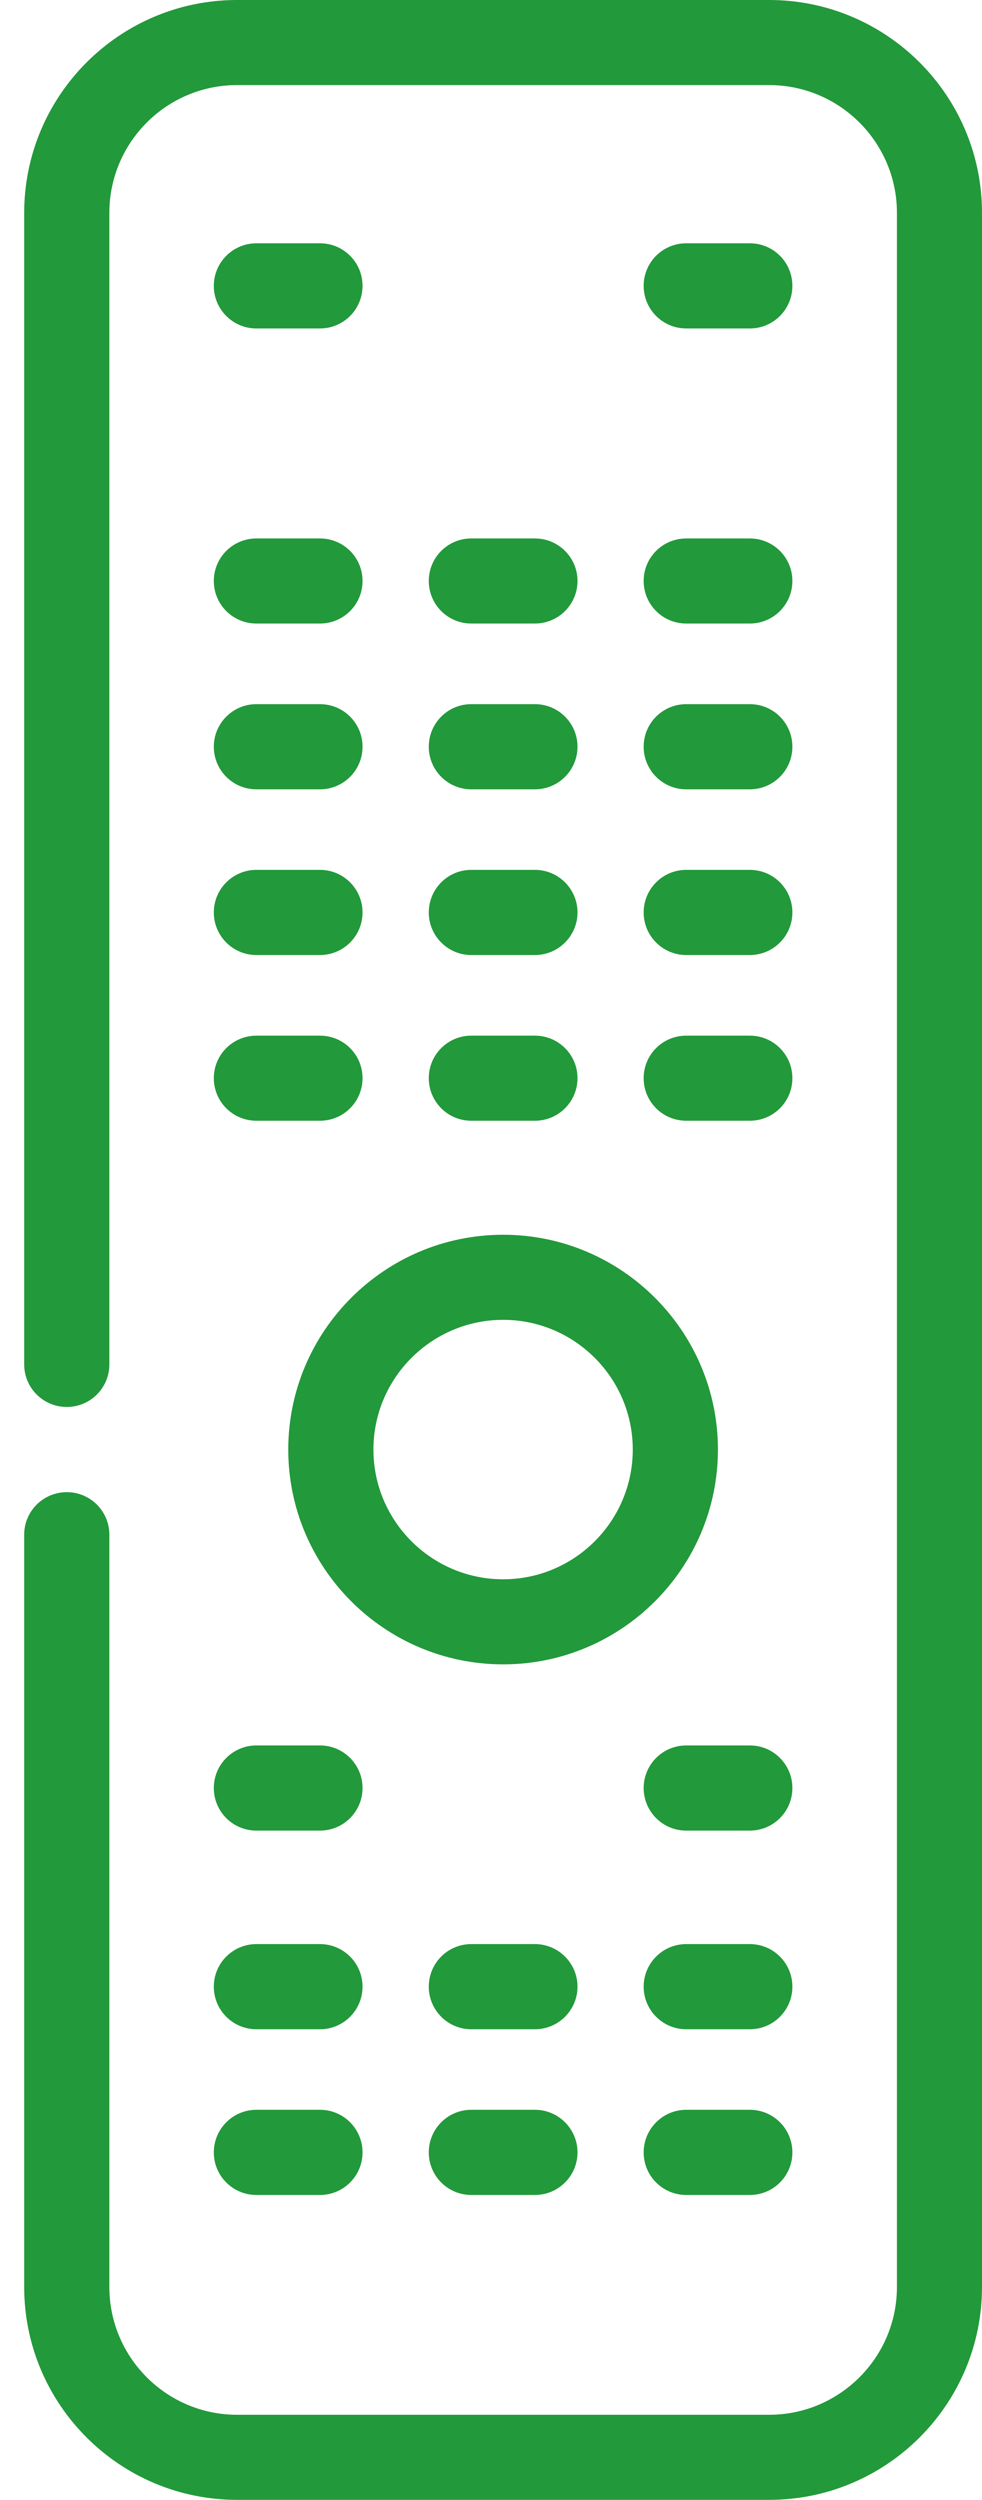 <svg width="11" height="28" viewBox="0 0 11 28" fill="none" xmlns="http://www.w3.org/2000/svg">
<path d="M0.748 15.759C0.485 15.759 0.271 15.546 0.271 15.283V2.384C0.271 1.069 1.34 0 2.655 0H8.616C9.931 0 11 1.069 11 2.384V25.616C11 26.931 9.931 28 8.616 28H2.655C1.34 28 0.271 26.931 0.271 25.616V17.189C0.271 16.926 0.485 16.713 0.748 16.713C1.011 16.713 1.225 16.926 1.225 17.189V25.616C1.225 26.405 1.866 27.047 2.655 27.047H8.616C9.405 27.047 10.047 26.405 10.047 25.616V2.384C10.047 1.595 9.405 0.953 8.616 0.953H2.655C1.866 0.953 1.225 1.595 1.225 2.384V15.283C1.225 15.546 1.011 15.759 0.748 15.759Z" fill="#22993A"/>
<path d="M8.399 3.679H7.687C7.423 3.679 7.21 3.465 7.21 3.202C7.21 2.938 7.423 2.725 7.687 2.725H8.399C8.663 2.725 8.876 2.938 8.876 3.202C8.876 3.465 8.663 3.679 8.399 3.679Z" fill="#22993A"/>
<path d="M2.872 2.725H3.584C3.848 2.725 4.061 2.938 4.061 3.202C4.061 3.465 3.848 3.679 3.584 3.679H2.872C2.608 3.679 2.395 3.465 2.395 3.202C2.395 2.939 2.609 2.725 2.872 2.725Z" fill="#22993A"/>
<path d="M8.399 6.984H7.687C7.423 6.984 7.21 6.771 7.21 6.507C7.21 6.244 7.423 6.031 7.687 6.031H8.399C8.663 6.031 8.876 6.244 8.876 6.507C8.876 6.771 8.663 6.984 8.399 6.984Z" fill="#22993A"/>
<path d="M5.992 6.984H5.279C5.016 6.984 4.803 6.771 4.803 6.507C4.803 6.244 5.016 6.031 5.279 6.031H5.992C6.255 6.031 6.469 6.244 6.469 6.507C6.469 6.771 6.255 6.984 5.992 6.984Z" fill="#22993A"/>
<path d="M2.872 6.031H3.584C3.848 6.031 4.061 6.244 4.061 6.507C4.061 6.771 3.848 6.984 3.584 6.984H2.872C2.608 6.984 2.395 6.771 2.395 6.507C2.395 6.244 2.609 6.031 2.872 6.031Z" fill="#22993A"/>
<path d="M8.399 8.841H7.687C7.423 8.841 7.21 8.627 7.21 8.364C7.21 8.1 7.423 7.887 7.687 7.887H8.399C8.663 7.887 8.876 8.1 8.876 8.364C8.876 8.627 8.663 8.841 8.399 8.841Z" fill="#22993A"/>
<path d="M5.992 8.841H5.279C5.016 8.841 4.803 8.627 4.803 8.364C4.803 8.1 5.016 7.887 5.279 7.887H5.992C6.255 7.887 6.469 8.1 6.469 8.364C6.469 8.627 6.255 8.841 5.992 8.841Z" fill="#22993A"/>
<path d="M2.872 7.887H3.584C3.848 7.887 4.061 8.1 4.061 8.364C4.061 8.627 3.848 8.841 3.584 8.841H2.872C2.608 8.841 2.395 8.627 2.395 8.364C2.395 8.1 2.609 7.887 2.872 7.887Z" fill="#22993A"/>
<path d="M7.687 19.55H8.399C8.663 19.55 8.876 19.764 8.876 20.027C8.876 20.29 8.663 20.504 8.399 20.504H7.687C7.423 20.504 7.21 20.29 7.21 20.027C7.21 19.764 7.424 19.55 7.687 19.55Z" fill="#22993A"/>
<path d="M2.872 19.55H3.584C3.848 19.55 4.061 19.764 4.061 20.027C4.061 20.29 3.848 20.504 3.584 20.504H2.872C2.608 20.504 2.395 20.29 2.395 20.027C2.395 19.764 2.609 19.55 2.872 19.55Z" fill="#22993A"/>
<path d="M7.687 21.775H8.399C8.663 21.775 8.876 21.989 8.876 22.252C8.876 22.515 8.663 22.729 8.399 22.729H7.687C7.423 22.729 7.21 22.515 7.21 22.252C7.21 21.988 7.424 21.775 7.687 21.775Z" fill="#22993A"/>
<path d="M5.279 21.775H5.992C6.255 21.775 6.469 21.989 6.469 22.252C6.469 22.515 6.255 22.729 5.992 22.729H5.279C5.016 22.729 4.803 22.515 4.803 22.252C4.803 21.988 5.016 21.775 5.279 21.775Z" fill="#22993A"/>
<path d="M2.872 21.775H3.584C3.848 21.775 4.061 21.989 4.061 22.252C4.061 22.515 3.848 22.729 3.584 22.729H2.872C2.608 22.729 2.395 22.515 2.395 22.252C2.395 21.988 2.609 21.775 2.872 21.775Z" fill="#22993A"/>
<path d="M7.687 23.631H8.399C8.663 23.631 8.876 23.845 8.876 24.108C8.876 24.372 8.663 24.585 8.399 24.585H7.687C7.423 24.585 7.21 24.372 7.21 24.108C7.21 23.845 7.424 23.631 7.687 23.631Z" fill="#22993A"/>
<path d="M5.279 23.631H5.992C6.255 23.631 6.469 23.845 6.469 24.108C6.469 24.372 6.255 24.585 5.992 24.585H5.279C5.016 24.585 4.803 24.372 4.803 24.108C4.803 23.845 5.016 23.631 5.279 23.631Z" fill="#22993A"/>
<path d="M2.872 23.631H3.584C3.848 23.631 4.061 23.845 4.061 24.108C4.061 24.372 3.848 24.585 3.584 24.585H2.872C2.608 24.585 2.395 24.372 2.395 24.108C2.395 23.845 2.609 23.631 2.872 23.631Z" fill="#22993A"/>
<path d="M8.399 10.697H7.687C7.423 10.697 7.21 10.483 7.21 10.22C7.21 9.957 7.423 9.743 7.687 9.743H8.399C8.663 9.743 8.876 9.957 8.876 10.22C8.876 10.483 8.663 10.697 8.399 10.697Z" fill="#22993A"/>
<path d="M5.992 10.697H5.279C5.016 10.697 4.803 10.483 4.803 10.22C4.803 9.957 5.016 9.743 5.279 9.743H5.992C6.255 9.743 6.469 9.957 6.469 10.22C6.469 10.483 6.255 10.697 5.992 10.697Z" fill="#22993A"/>
<path d="M2.872 9.743H3.584C3.848 9.743 4.061 9.957 4.061 10.22C4.061 10.483 3.848 10.697 3.584 10.697H2.872C2.608 10.697 2.395 10.483 2.395 10.22C2.395 9.957 2.609 9.743 2.872 9.743Z" fill="#22993A"/>
<path d="M8.399 12.553H7.687C7.423 12.553 7.21 12.34 7.21 12.076C7.21 11.813 7.423 11.6 7.687 11.6H8.399C8.663 11.6 8.876 11.813 8.876 12.076C8.876 12.34 8.663 12.553 8.399 12.553Z" fill="#22993A"/>
<path d="M5.992 12.553H5.279C5.016 12.553 4.803 12.34 4.803 12.076C4.803 11.813 5.016 11.6 5.279 11.6H5.992C6.255 11.6 6.469 11.813 6.469 12.076C6.469 12.34 6.255 12.553 5.992 12.553Z" fill="#22993A"/>
<path d="M2.872 11.6H3.584C3.848 11.6 4.061 11.813 4.061 12.076C4.061 12.34 3.848 12.553 3.584 12.553H2.872C2.608 12.553 2.395 12.34 2.395 12.076C2.395 11.813 2.609 11.6 2.872 11.6Z" fill="#22993A"/>
<path d="M3.229 16.236C3.229 14.909 4.309 13.83 5.636 13.83C6.962 13.83 8.042 14.909 8.042 16.236C8.042 17.563 6.962 18.642 5.636 18.642C4.309 18.642 3.229 17.563 3.229 16.236ZM5.636 17.689C6.437 17.689 7.088 17.037 7.088 16.236C7.088 15.435 6.437 14.783 5.636 14.783C4.835 14.783 4.183 15.435 4.183 16.236C4.183 17.037 4.834 17.689 5.636 17.689Z" fill="#22993A"/>
</svg>
